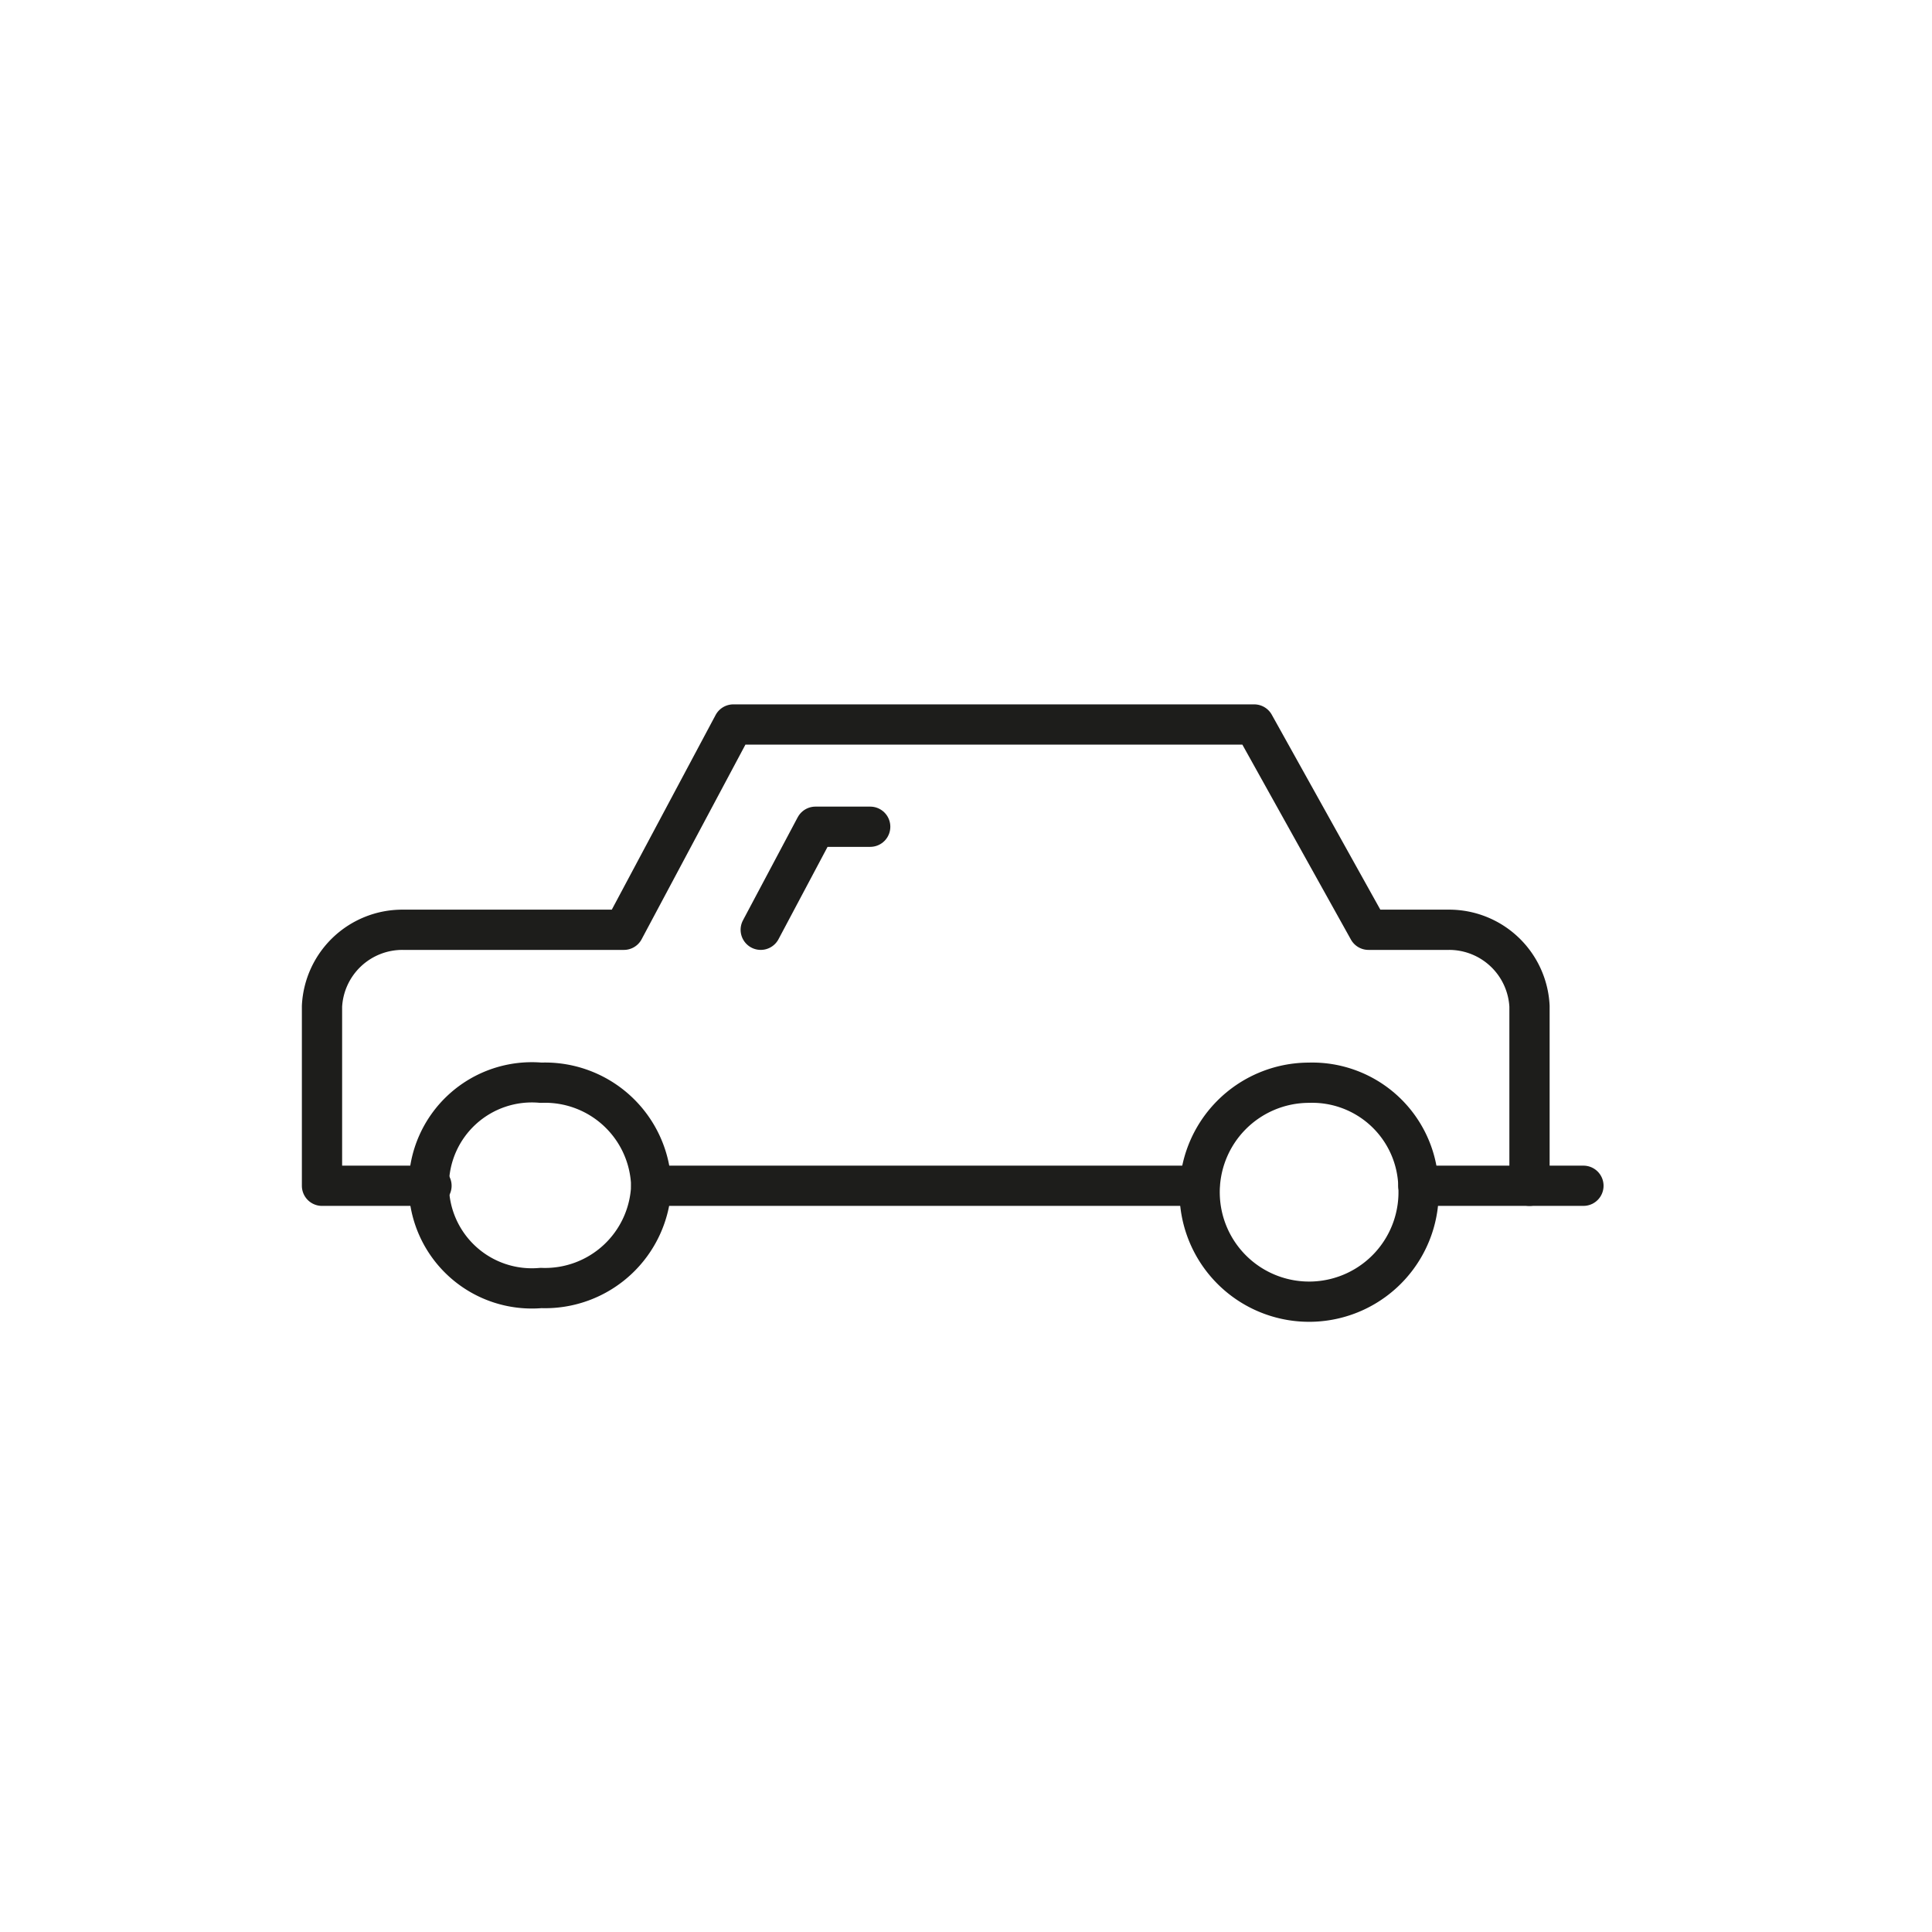 <svg id="Icones" xmlns="http://www.w3.org/2000/svg" viewBox="0 0 24 24"><defs><style>.cls-1{fill:none;stroke:#1d1d1b;stroke-linecap:round;stroke-linejoin:round;stroke-width:0.5px;}</style></defs><title>Icon - Car</title><path id="Stroke_7838" data-name="Stroke 7838" class="cls-1" d="M8.09,14.73A1.32,1.32,0,0,1,6.72,16a1.28,1.28,0,1,1,0-2.55A1.32,1.32,0,0,1,8.09,14.73Z"/><path id="Stroke_7839" data-name="Stroke 7839" class="cls-1" d="M17.62,14.73h2.05"/><path id="Stroke_7840" data-name="Stroke 7840" class="cls-1" d="M17.62,14.73a1.36,1.36,0,1,1-1.36-1.28A1.32,1.32,0,0,1,17.62,14.73Z"/><path id="Stroke_7841" data-name="Stroke 7841" class="cls-1" d="M8.09,14.73H14.9"/><path id="Stroke_7842" data-name="Stroke 7842" class="cls-1" d="M19,14.73V12.5a1,1,0,0,0-1-.95h-1L15.58,9H9.11L7.75,11.55H5a1,1,0,0,0-1,.95v2.23H5.36"/><path id="Stroke_7843" data-name="Stroke 7843" class="cls-1" d="M9.45,11.55l.68-1.28h.68"/></svg>